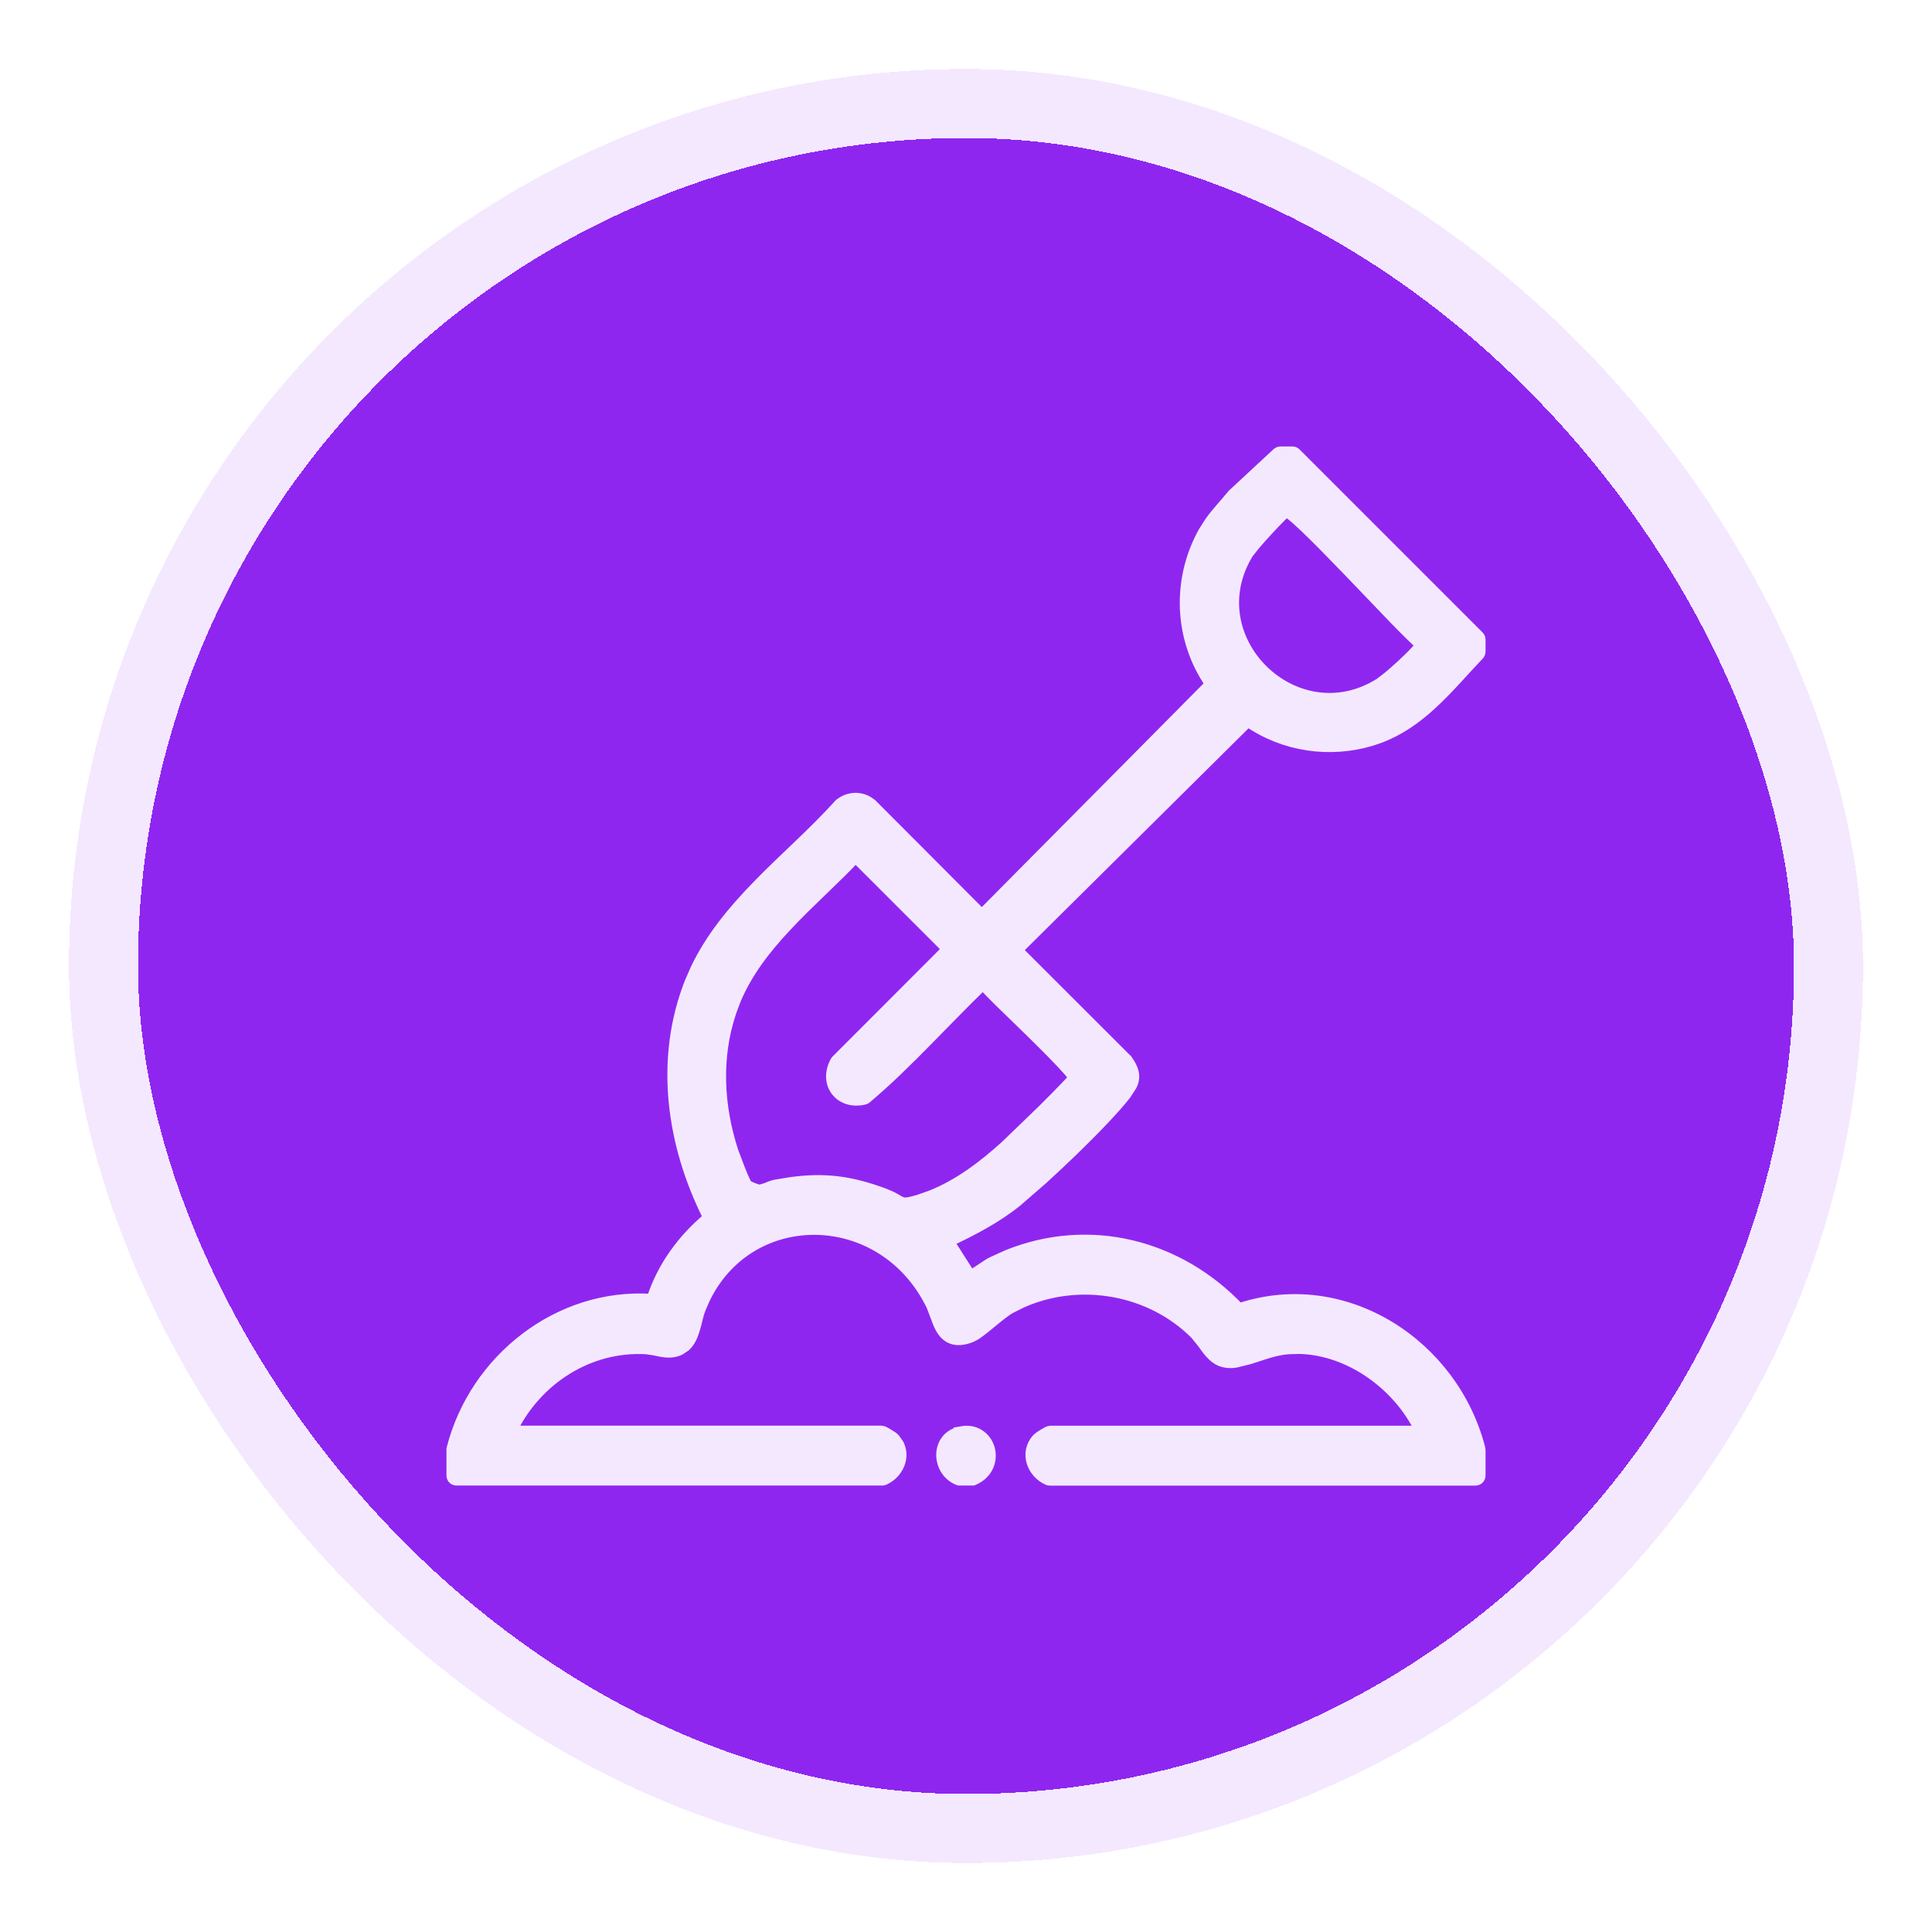 <svg width="26" height="26" viewBox="0 0 28 28" fill="none" xmlns="http://www.w3.org/2000/svg">
<g filter="url(#filter0_d_41542_97669)">
<rect x="2" y="2" width="24" height="24" rx="12" fill="#8F26F0" shape-rendering="crispEdges"/>
<rect x="1.5" y="1.5" width="25" height="25" rx="12.5" stroke="#F4E8FF" shape-rendering="crispEdges"/>
<g clip-path="url(#clip0_41542_97669)">
<path d="M12.19 12.646L11.649 13.172C11.56 13.26 11.473 13.35 11.389 13.44C11.092 13.758 10.832 14.095 10.665 14.491L10.6 14.665C10.379 15.322 10.414 16.023 10.628 16.683L10.73 16.953C10.753 17.01 10.776 17.065 10.796 17.107L10.828 17.172L10.831 17.173C10.836 17.176 10.843 17.18 10.852 17.185C10.869 17.194 10.892 17.203 10.915 17.213C10.938 17.222 10.962 17.231 10.981 17.236C11.004 17.243 11.011 17.244 11.009 17.244L11.102 17.215C11.14 17.199 11.193 17.177 11.24 17.168L11.454 17.133C11.938 17.065 12.319 17.11 12.813 17.293L12.911 17.334C12.939 17.347 12.962 17.36 12.982 17.372C13.026 17.397 13.046 17.41 13.069 17.419C13.103 17.432 13.148 17.436 13.321 17.384L13.495 17.322C13.894 17.163 14.25 16.893 14.572 16.601L15.12 16.072C15.238 15.955 15.352 15.839 15.438 15.749C15.482 15.704 15.517 15.665 15.542 15.637C15.549 15.629 15.553 15.621 15.558 15.615C15.552 15.607 15.546 15.597 15.537 15.586C15.506 15.547 15.46 15.494 15.401 15.432C15.284 15.306 15.124 15.145 14.957 14.981C14.79 14.817 14.618 14.651 14.477 14.514C14.381 14.419 14.299 14.334 14.244 14.276C13.972 14.539 13.709 14.813 13.44 15.086C13.156 15.375 12.866 15.662 12.555 15.924C12.546 15.931 12.535 15.936 12.523 15.938C12.354 15.977 12.201 15.926 12.114 15.812C12.027 15.697 12.019 15.535 12.105 15.38L12.118 15.363L13.724 13.755L12.399 12.431C12.331 12.503 12.262 12.576 12.19 12.646ZM18.64 7.425C18.622 7.439 18.599 7.46 18.572 7.486C18.518 7.539 18.451 7.609 18.384 7.682C18.317 7.754 18.25 7.829 18.197 7.891L18.095 8.019C17.338 9.253 18.78 10.667 19.999 9.896L20.125 9.798C20.179 9.752 20.242 9.697 20.305 9.639C20.366 9.582 20.427 9.524 20.476 9.474C20.526 9.422 20.561 9.382 20.576 9.36L20.584 9.349V9.347C20.505 9.277 20.366 9.14 20.203 8.972C20.012 8.774 19.778 8.528 19.551 8.292C19.322 8.055 19.099 7.825 18.924 7.658C18.836 7.574 18.762 7.507 18.706 7.463C18.681 7.442 18.66 7.429 18.645 7.42C18.644 7.421 18.642 7.423 18.64 7.425ZM21.457 9.442C21.457 9.461 21.45 9.48 21.438 9.493C21.214 9.728 20.992 9.991 20.747 10.215C20.531 10.413 20.291 10.586 20.003 10.695L19.877 10.738C19.27 10.919 18.61 10.824 18.086 10.462L14.754 13.765L14.757 13.777L16.33 15.348L16.339 15.356H16.338C16.401 15.445 16.441 15.526 16.438 15.614C16.436 15.658 16.422 15.699 16.402 15.739L16.322 15.862C16.171 16.059 15.872 16.369 15.565 16.668C15.41 16.818 15.253 16.965 15.109 17.096L14.738 17.418C14.434 17.662 14.1 17.833 13.758 17.996L14.065 18.479C14.091 18.467 14.126 18.447 14.163 18.423C14.2 18.399 14.238 18.373 14.273 18.35C14.305 18.328 14.338 18.306 14.36 18.295L14.599 18.186C15.787 17.707 17.077 18.031 17.961 18.959C19.5 18.449 21.07 19.49 21.454 20.992C21.456 20.998 21.457 21.004 21.457 21.01V21.385C21.457 21.425 21.424 21.458 21.384 21.458H15.211C15.201 21.458 15.191 21.455 15.182 21.451C15.069 21.401 14.984 21.303 14.95 21.191C14.916 21.078 14.934 20.949 15.029 20.847L15.07 20.814C15.085 20.805 15.102 20.793 15.119 20.783C15.136 20.773 15.152 20.763 15.166 20.756C15.173 20.752 15.18 20.748 15.185 20.745C15.188 20.744 15.193 20.743 15.196 20.741C15.198 20.741 15.201 20.739 15.204 20.738C15.206 20.738 15.215 20.735 15.226 20.735H20.578C20.265 20.084 19.571 19.574 18.844 19.55L18.69 19.553C18.549 19.562 18.421 19.597 18.295 19.639C18.233 19.659 18.17 19.681 18.106 19.7L17.913 19.748C17.828 19.762 17.754 19.754 17.69 19.729C17.627 19.703 17.579 19.661 17.538 19.616C17.498 19.572 17.463 19.521 17.43 19.475L17.324 19.343C16.677 18.689 15.649 18.51 14.813 18.881L14.649 18.963C14.57 19.007 14.466 19.092 14.36 19.18C14.309 19.222 14.257 19.265 14.21 19.3C14.187 19.317 14.164 19.333 14.142 19.348L14.077 19.382C13.976 19.422 13.888 19.433 13.812 19.411C13.736 19.389 13.683 19.338 13.646 19.28C13.609 19.224 13.584 19.156 13.562 19.095L13.497 18.925C12.797 17.482 10.86 17.46 10.21 18.842L10.151 18.98C10.136 19.02 10.123 19.067 10.11 19.12C10.098 19.172 10.084 19.229 10.066 19.283C10.041 19.364 10.004 19.451 9.936 19.514L9.856 19.567C9.764 19.613 9.668 19.607 9.587 19.593C9.547 19.586 9.505 19.577 9.469 19.569L9.365 19.554C8.534 19.507 7.778 20 7.421 20.734H12.773C12.783 20.734 12.792 20.738 12.794 20.738C12.797 20.739 12.801 20.739 12.803 20.74L12.832 20.755C12.846 20.762 12.862 20.773 12.879 20.783C12.896 20.794 12.914 20.805 12.929 20.814C12.94 20.822 12.958 20.834 12.969 20.846L13.026 20.927C13.07 21.012 13.075 21.106 13.049 21.191C13.015 21.303 12.93 21.401 12.816 21.451C12.807 21.455 12.797 21.457 12.787 21.457H6.615C6.575 21.457 6.543 21.425 6.543 21.385V21.01C6.543 21.004 6.543 20.997 6.545 20.991C6.874 19.702 8.089 18.735 9.444 18.824C9.594 18.359 9.89 17.954 10.262 17.645C9.733 16.596 9.551 15.36 9.995 14.233L10.082 14.035C10.299 13.582 10.618 13.199 10.963 12.843C11.16 12.639 11.368 12.444 11.571 12.249C11.774 12.054 11.973 11.86 12.156 11.657L12.163 11.648L12.21 11.706L12.164 11.649C12.286 11.549 12.447 11.536 12.579 11.611L12.634 11.649L12.64 11.654H12.639L14.223 13.242L14.234 13.244L17.536 9.914C17.084 9.258 17.051 8.4 17.44 7.704L17.534 7.557C17.634 7.418 17.749 7.3 17.851 7.174L17.857 7.166L18.508 6.562L18.531 6.548C18.54 6.545 18.549 6.543 18.558 6.543H18.73L18.759 6.548C18.769 6.552 18.777 6.559 18.784 6.566L21.436 9.218C21.449 9.231 21.457 9.25 21.457 9.27V9.442Z" fill="#F4E8FF" stroke="#F4E8FF" stroke-width="0.145" stroke-linejoin="round"/>
<path d="M13.975 20.737C14.054 20.73 14.126 20.747 14.185 20.783C14.264 20.829 14.318 20.904 14.343 20.987C14.393 21.154 14.328 21.36 14.115 21.452L14.102 21.457H13.899L13.887 21.453C13.727 21.391 13.644 21.239 13.641 21.094C13.638 20.948 13.718 20.799 13.894 20.752V20.75L13.975 20.737Z" fill="#F4E8FF" stroke="#F4E8FF" stroke-width="0.145"/>
</g>
</g>
<defs>
<filter id="filter0_d_41542_97669" x="0" y="0" width="28" height="28" filterUnits="userSpaceOnUse" color-interpolation-filters="sRGB">
<feFlood flood-opacity="0" result="BackgroundImageFix"/>
<feColorMatrix in="SourceAlpha" type="matrix" values="0 0 0 0 0 0 0 0 0 0 0 0 0 0 0 0 0 0 127 0" result="hardAlpha"/>
<feOffset/>
<feGaussianBlur stdDeviation="0.5"/>
<feComposite in2="hardAlpha" operator="out"/>
<feColorMatrix type="matrix" values="0 0 0 0 0 0 0 0 0 0 0 0 0 0 0 0 0 0 0.25 0"/>
<feBlend mode="normal" in2="BackgroundImageFix" result="effect1_dropShadow_41542_97669"/>
<feBlend mode="normal" in="SourceGraphic" in2="effect1_dropShadow_41542_97669" result="shape"/>
</filter>
<clipPath id="clip0_41542_97669">
<rect width="16" height="16" fill="white" transform="translate(6 6)"/>
</clipPath>
</defs>
</svg>
